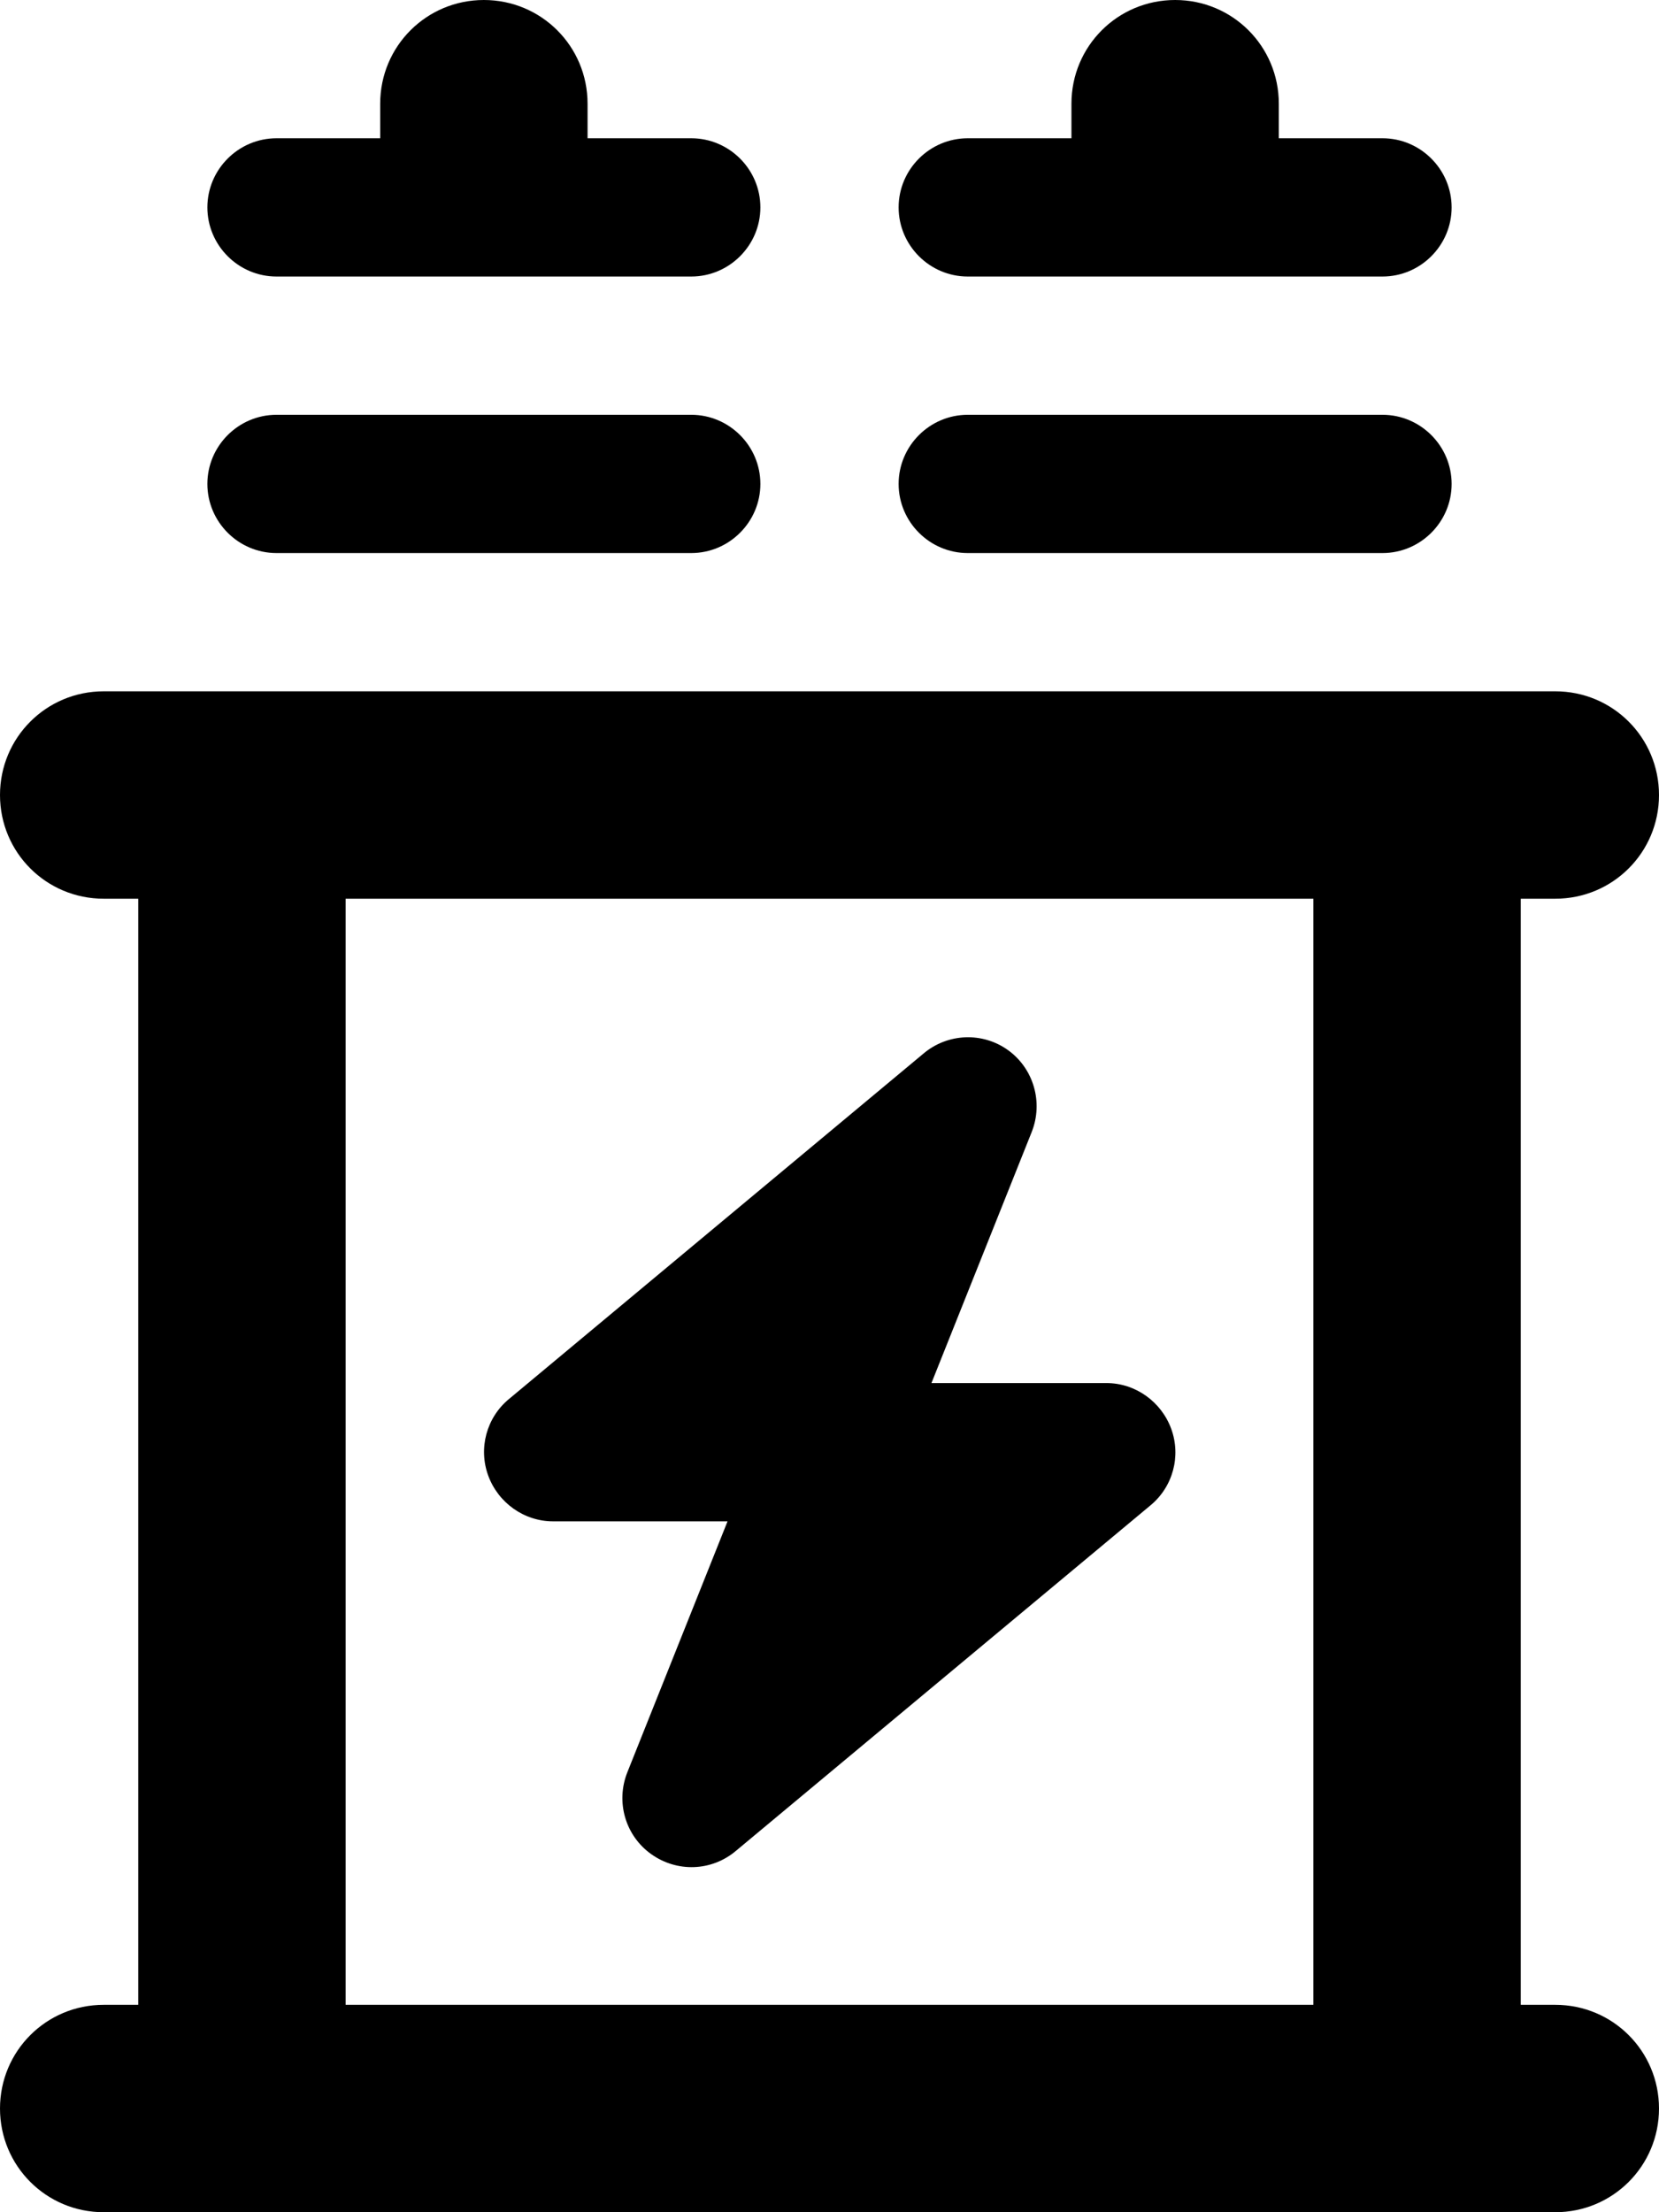 <svg xmlns="http://www.w3.org/2000/svg" viewBox="0 0 384 512"><path d="M136 24c0-13.3-10.7-24-24-24S88 10.7 88 24v8H64c-8.8 0-16 7.2-16 16s7.2 16 16 16h48 48c8.8 0 16-7.2 16-16s-7.2-16-16-16H136V24zm160 0c0-13.3-10.7-24-24-24s-24 10.7-24 24v8H224c-8.8 0-16 7.2-16 16s7.2 16 16 16h48 48c8.8 0 16-7.2 16-16s-7.2-16-16-16H296V24zM48 112c0 8.8 7.2 16 16 16h96c8.8 0 16-7.2 16-16s-7.2-16-16-16H64c-8.8 0-16 7.2-16 16zm160 0c0 8.8 7.2 16 16 16h96c8.8 0 16-7.2 16-16s-7.2-16-16-16H224c-8.8 0-16 7.2-16 16zM24 160c-13.3 0-24 10.7-24 24s10.7 24 24 24h8V464H24c-13.3 0-24 10.7-24 24s10.7 24 24 24H56 328h32c13.3 0 24-10.7 24-24s-10.7-24-24-24h-8V208h8c13.3 0 24-10.7 24-24s-10.7-24-24-24H328 56 24zM80 464V208H304V464H80zM233.4 243.1c-5.9-4.3-14-4-19.6 .7l-96 80c-5.2 4.3-7.1 11.4-4.8 17.7s8.3 10.6 15 10.6h40.4l-23.2 58.1c-2.7 6.8-.5 14.6 5.5 18.9s14 4 19.6-.7l96-80c5.2-4.3 7.1-11.4 4.8-17.7s-8.3-10.6-15-10.6H215.6l23.2-58.1c2.7-6.8 .5-14.6-5.4-18.9z"/></svg>